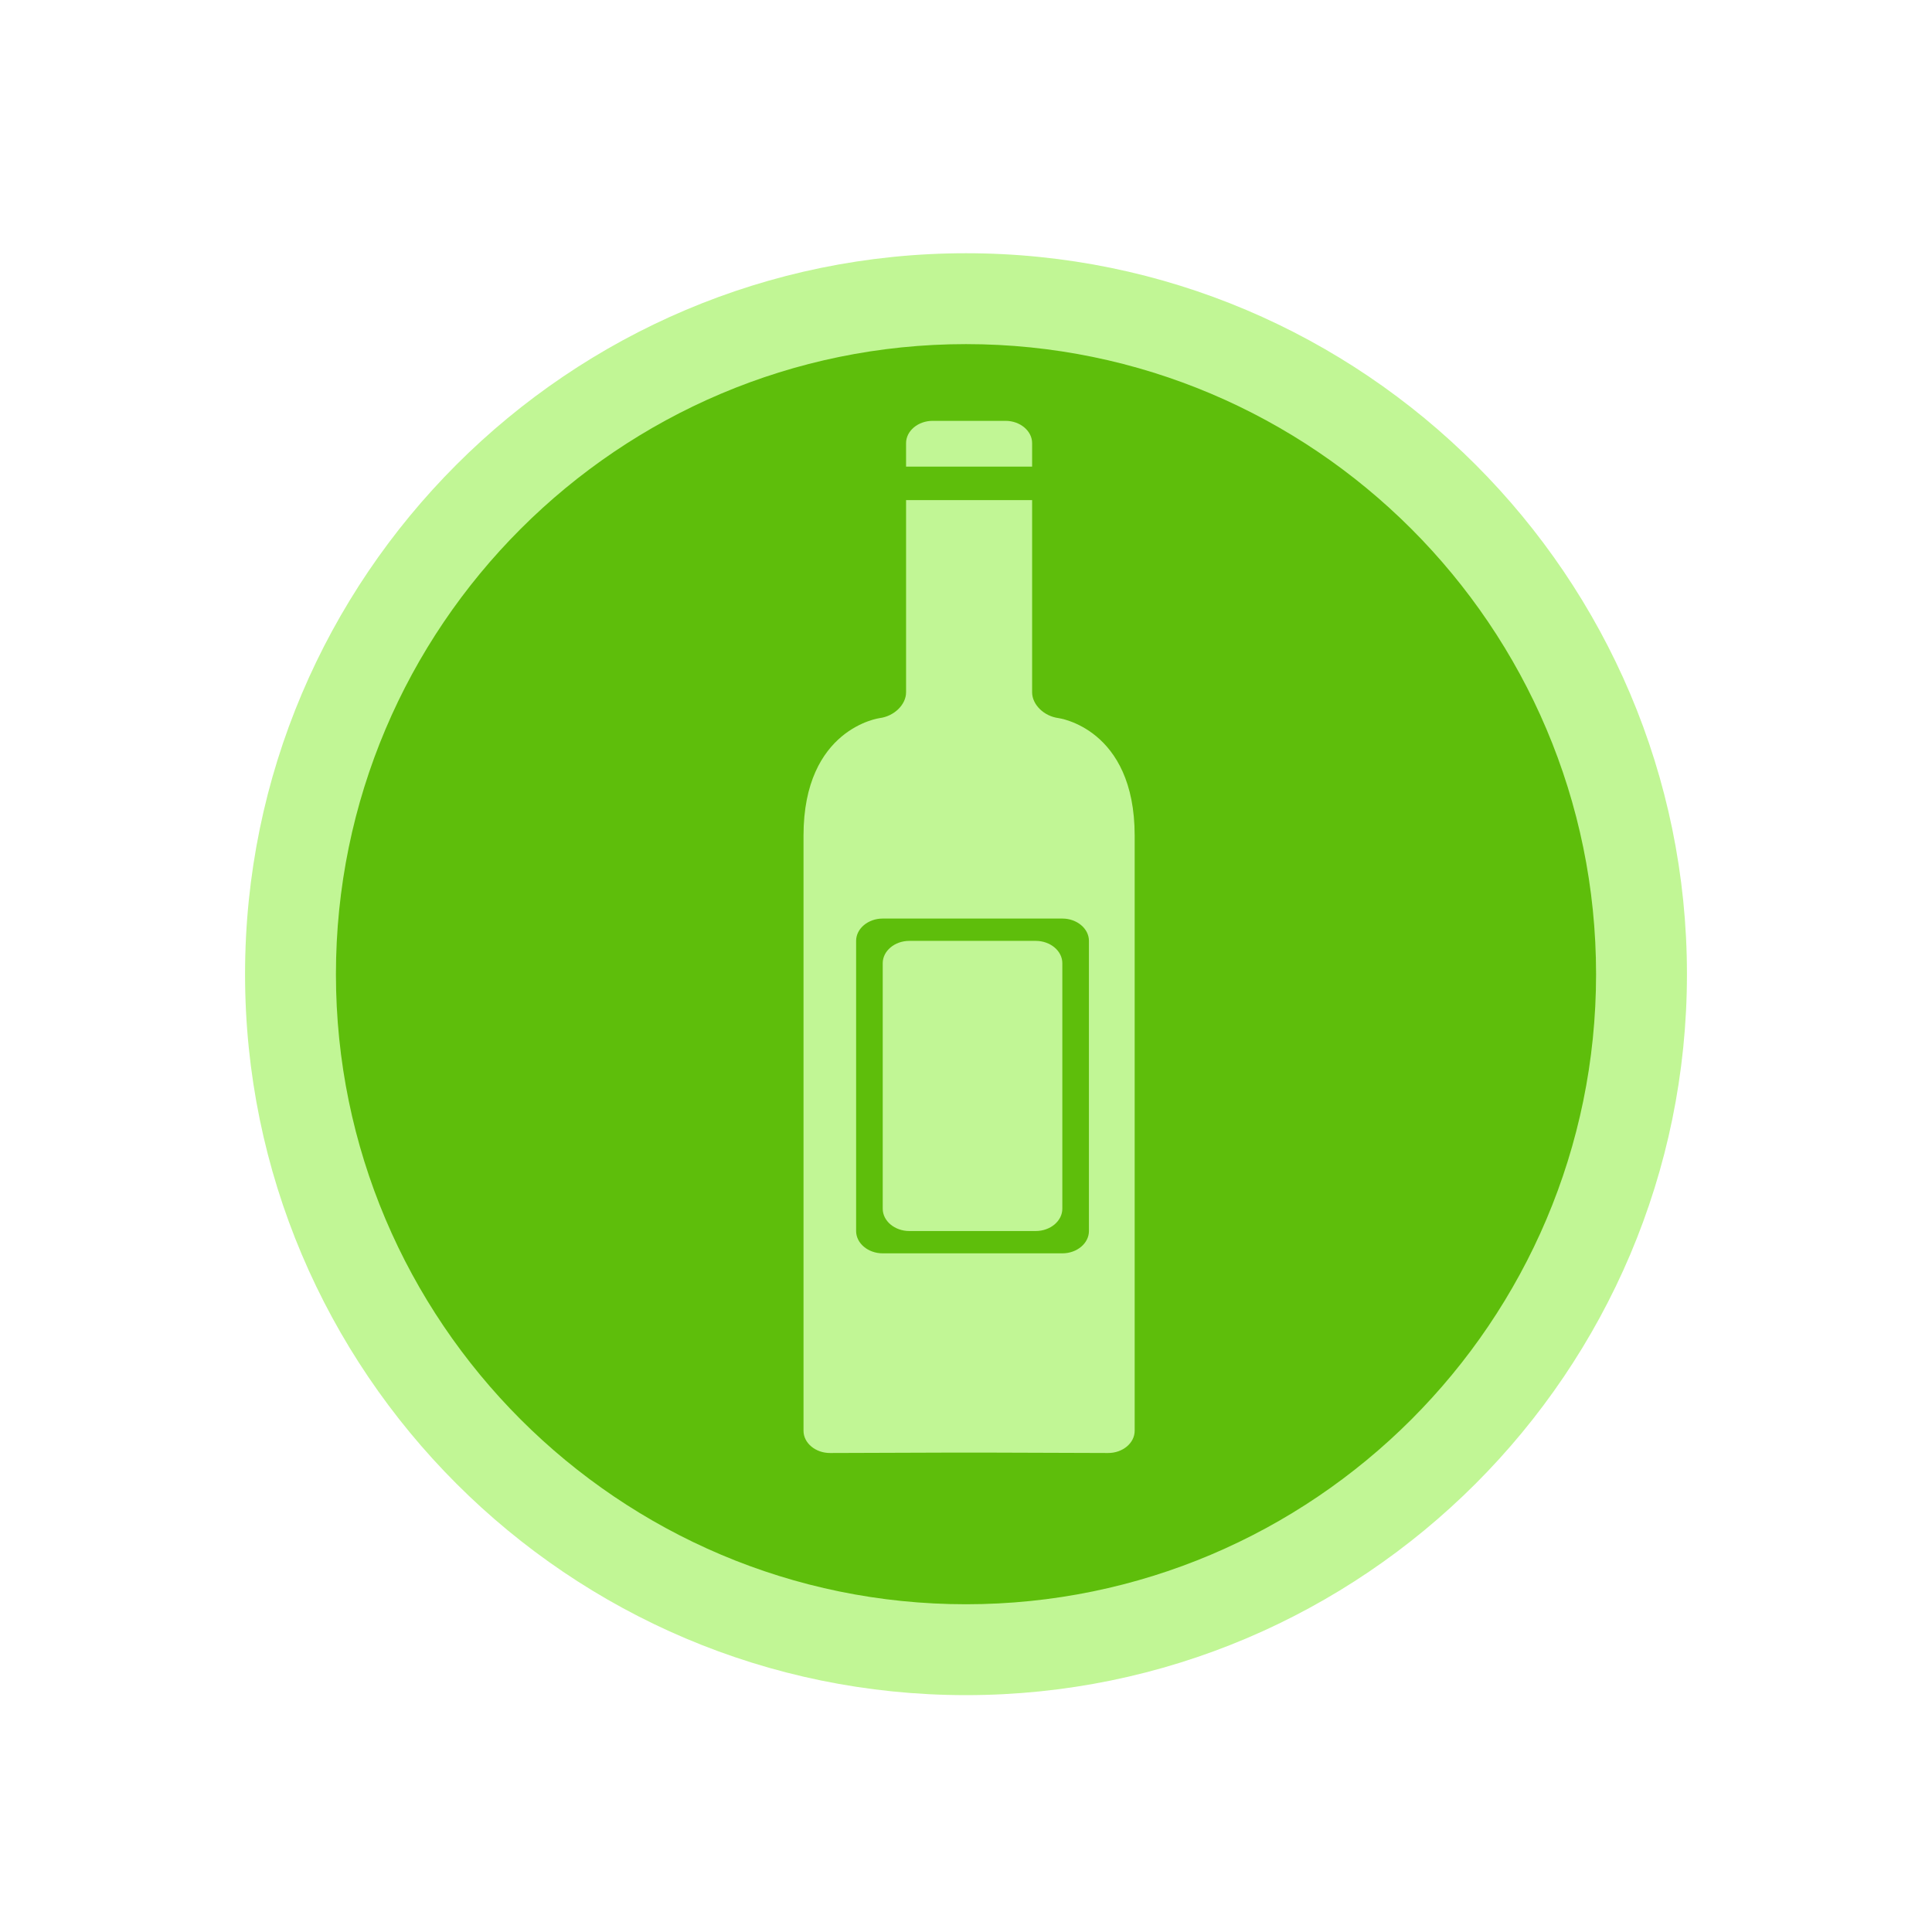 <?xml version="1.0" encoding="UTF-8" standalone="no"?>
<!-- Created with Inkscape (http://www.inkscape.org/) -->

<svg
   xmlns:dc="http://purl.org/dc/elements/1.1/"
   xmlns:cc="http://creativecommons.org/ns#"
   xmlns:rdf="http://www.w3.org/1999/02/22-rdf-syntax-ns#"
   xmlns:svg="http://www.w3.org/2000/svg"
   xmlns="http://www.w3.org/2000/svg"
   xmlns:sodipodi="http://sodipodi.sourceforge.net/DTD/sodipodi-0.dtd"
   xmlns:inkscape="http://www.inkscape.org/namespaces/inkscape"
   id="svg3031"
   version="1.1"
   inkscape:version="0.48.4 r9939"
   width="531.5"
   height="531.5"
   xml:space="preserve"
   sodipodi:docname="COLOURBOX5531327.eps"><defs
     id="defs3035" /><sodipodi:namedview
     pagecolor="#ffffff"
     bordercolor="#666666"
     borderopacity="1"
     objecttolerance="10"
     gridtolerance="10"
     guidetolerance="10"
     inkscape:pageopacity="0"
     inkscape:pageshadow="2"
     inkscape:window-width="1536"
     inkscape:window-height="814"
     id="namedview3033"
     showgrid="false"
     inkscape:zoom="0.44402634"
     inkscape:cx="265.75"
     inkscape:cy="265.75"
     inkscape:window-x="-8"
     inkscape:window-y="-8"
     inkscape:window-maximized="1"
     inkscape:current-layer="g3039" /><g
     id="g3039"
     inkscape:groupmode="layer"
     inkscape:label="ink_ext_XXXXXX"
     transform="matrix(1.25,0,0,-1.25,0,531.5)"><path
       inkscape:connector-curvature="0"
       id="path3067"
       style="fill:#5ebe0b;fill-opacity:1;fill-rule:nonzero;stroke:none"
       d="m 361.268,209.798 c 0,-82.107 -66.561,-148.668 -148.667,-148.668 -82.108,0 -148.669,66.561 -148.669,148.668 0,82.107 66.561,148.668 148.669,148.668 82.106,0 148.667,-66.561 148.667,-148.668" /><path
       inkscape:connector-curvature="0"
       id="path3069"
       style="fill:#c1f695;fill-opacity:1;fill-rule:nonzero;stroke:none"
       d="m 212.601,349.466 c -76.462,0 -138.669,-62.207 -138.669,-138.668 0,-76.462 62.207,-138.668 138.669,-138.668 76.461,0 138.667,62.206 138.667,138.668 0,76.461 -62.206,138.668 -138.667,138.668 l 0,0 z m 0,-297.336 c -87.49,0 -158.669,71.178 -158.669,158.668 0,87.49 71.179,158.668 158.669,158.668 87.489,0 158.667,-71.178 158.667,-158.668 0,-87.49 -71.178,-158.668 -158.667,-158.668 l 0,0" /><g
       id="g3103"
       transform="matrix(0.732,0,0,0.614,-4.1,88.452)"
       style="fill:#c1f695;fill-opacity:1"><path
         d="m 325,203.2 c 0,4.4 -3.6,8 -8,8 l -38,0 c -4.4,0 -8,-3.6 -8,-8 l 0,-88 c 0,-4.4 3.6,-8 8,-8 l 38,0 c 4.4,0 8,3.6 8,8 l 0,88"
         style="fill:#c1f695;fill-opacity:1;fill-rule:nonzero;stroke:none"
         id="path3043"
         inkscape:connector-curvature="0" /><path
         d="m 333,107.2 c 0,-4.4 -3.6,-8 -8,-8 l -54,0 c -4.4,0 -8,3.6 -8,8 l 0,104 c 0,4.4 3.6,8 8,8 l 54,0 c 4.4,0 8,-3.6 8,-8 l 0,-104 z m -9.179,183.859 c -4.347,0.68 -7.904,4.835 -7.904,9.235 l 0,68.906 -37.897,0 0,-68.906 c 0,-4.4 -3.557,-8.555 -7.905,-9.235 0,0 -22.929,-3.582 -22.929,-42.124 0,-38.542 0,-213.335 0,-213.335 0,-4.4 3.599,-7.985 8,-7.967 l 33.781,0.134 c 4.4,0.018 11.599,0.018 16,0 l 33.784,-0.134 c 4.4,-0.018 8,3.567 8,7.967 0,0 0,174.793 0,213.335 0,38.542 -22.93,42.124 -22.93,42.124"
         style="fill:#c1f695;fill-opacity:1;fill-rule:nonzero;stroke:none"
         id="path3047"
         inkscape:connector-curvature="0" /><path
         d="m 315.917,389.6 c 0,4.4 -3.6,8 -8,8 l -2.307,0 c -4.4,0 -8.289,0 -8.641,0 -0.354,0 -4.242,0 -8.643,0 l -2.306,0 c -4.401,0 -8,-3.6 -8,-8 l 0,-8.4 37.897,0 0,8.4"
         style="fill:#c1f695;fill-opacity:1;fill-rule:nonzero;stroke:none"
         id="path3049"
         inkscape:connector-curvature="0" /></g></g></svg>